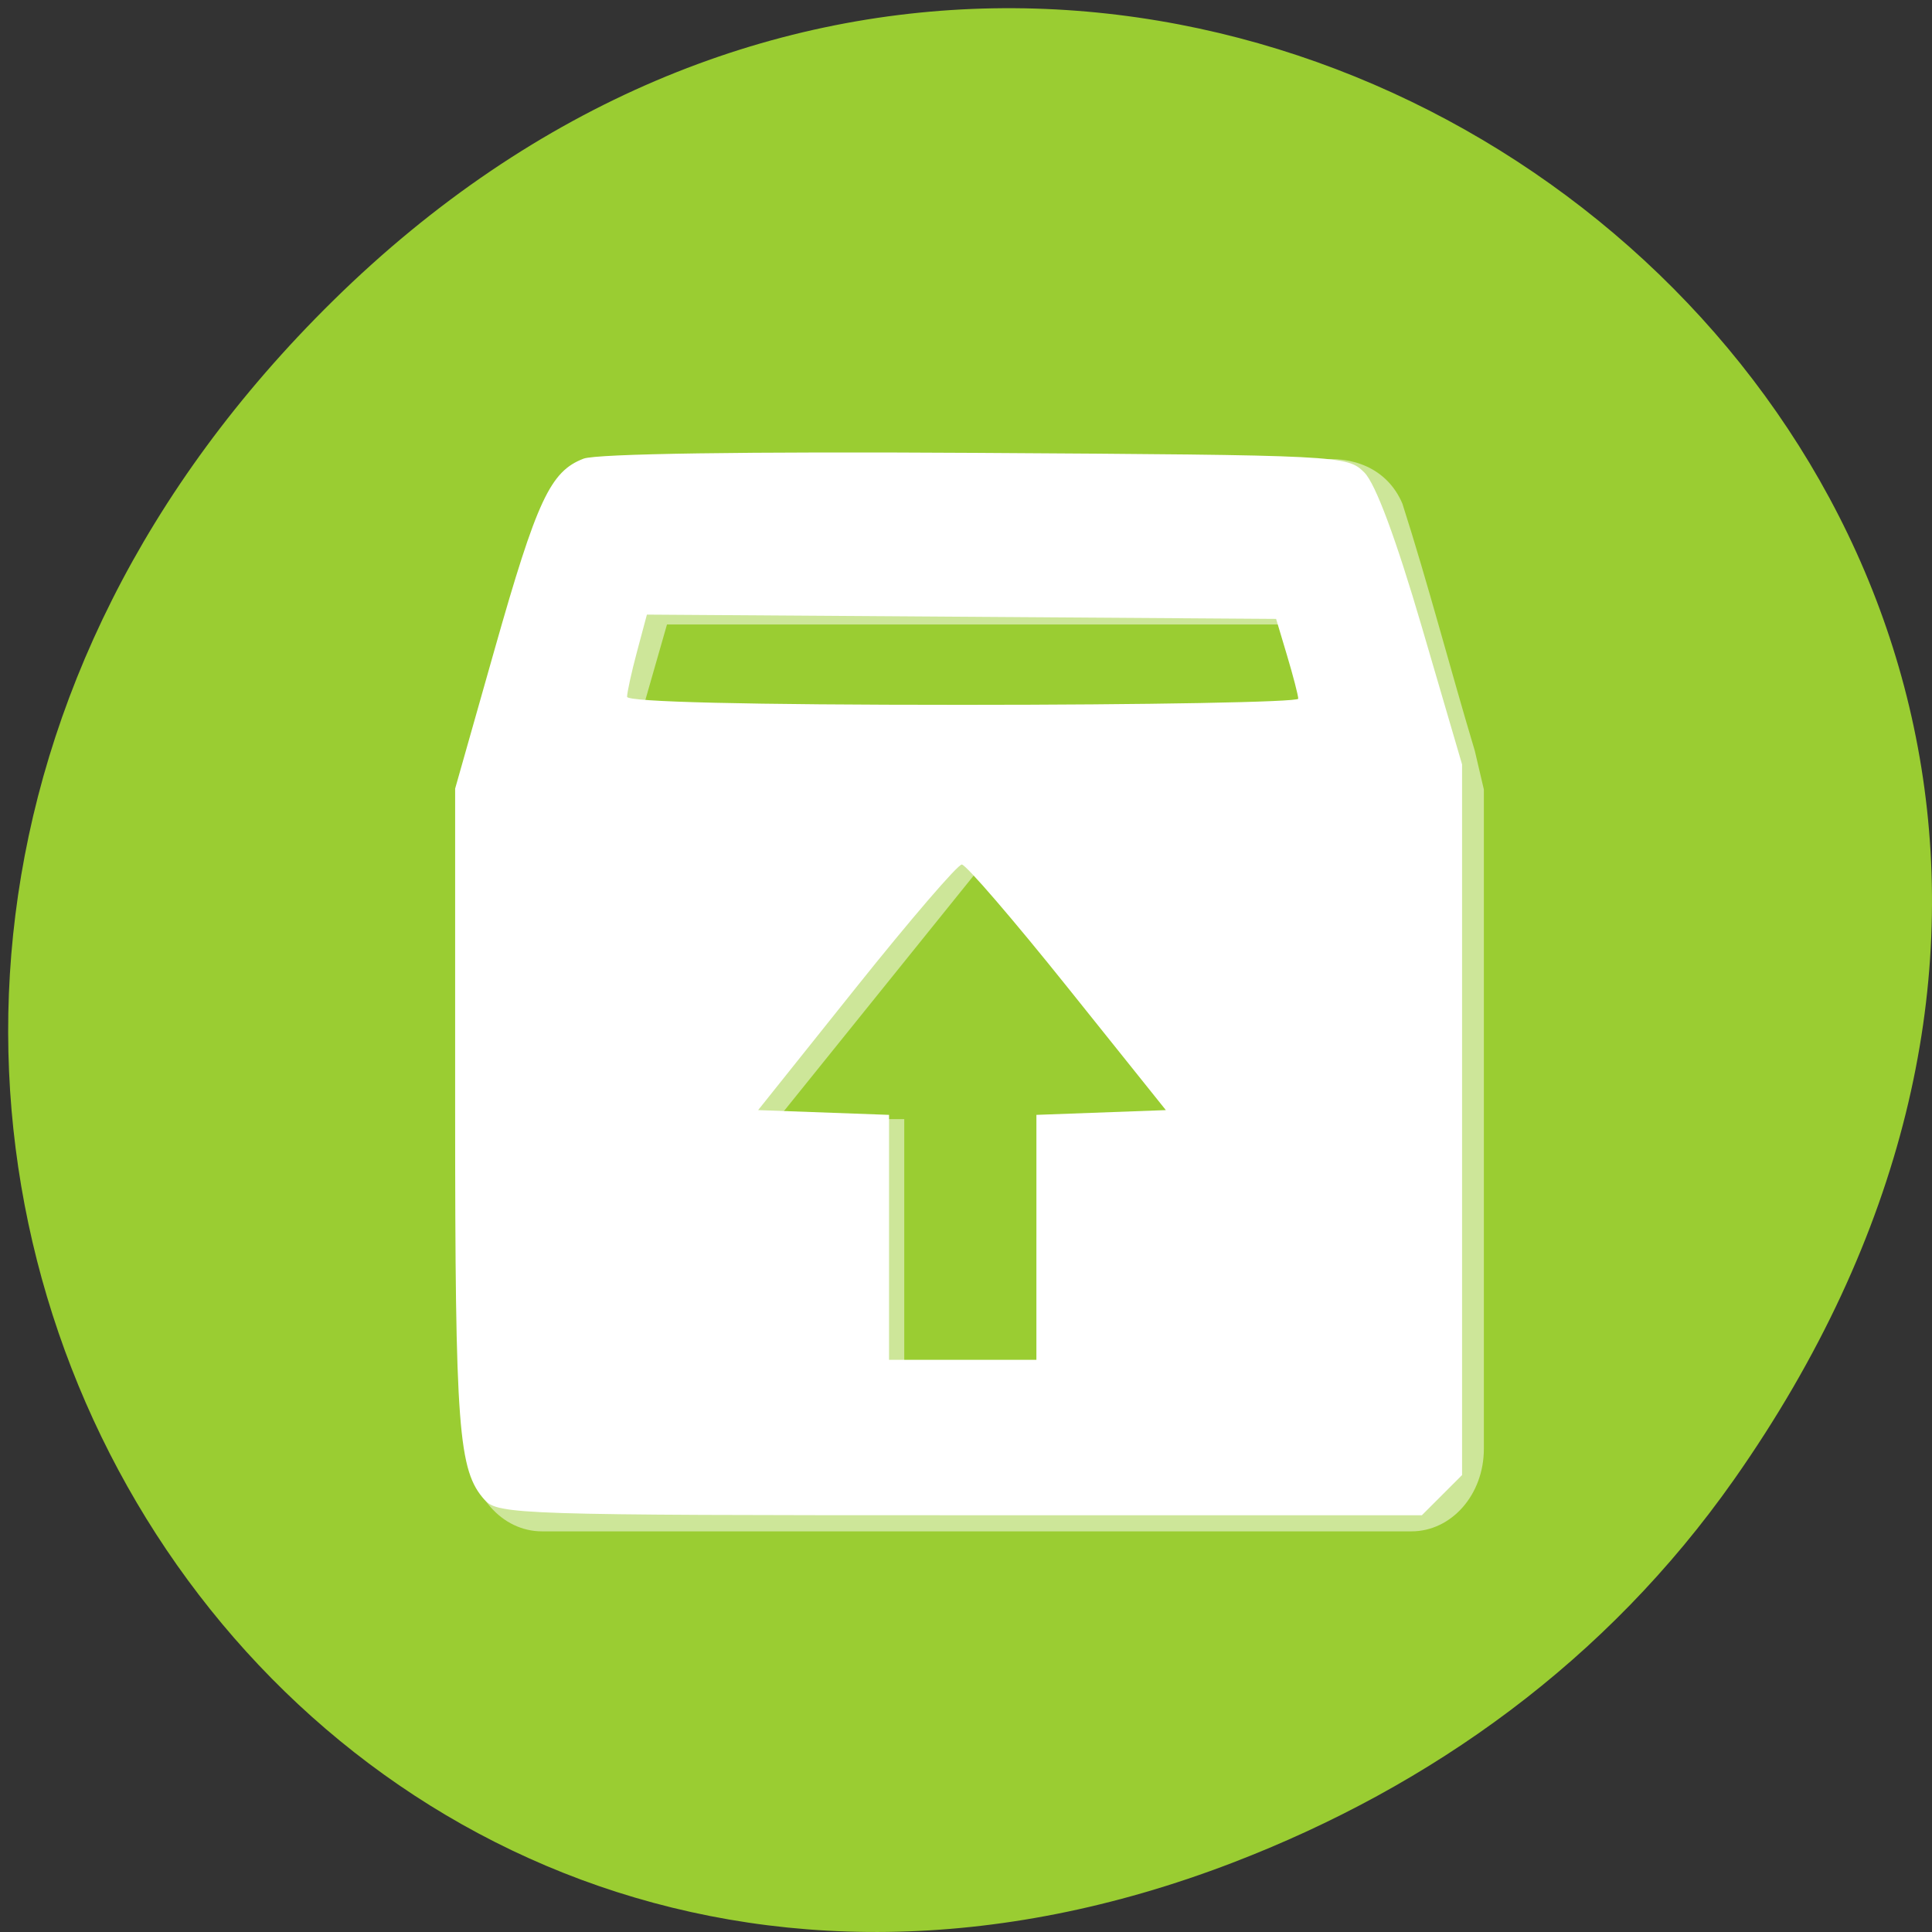 <svg xmlns="http://www.w3.org/2000/svg" viewBox="0 0 256 256"><rect x="0" y="0" width="256" height="256" fill="#333333" stroke="none"/><defs><clipPath><path d="m 148 97 h 77.63 v 24 h -77.62"/></clipPath><clipPath><path d="m 27.707 56.824 h 82.29 v 139.69 h -82.29"/></clipPath><clipPath><path d="m 74 56.824 h 129 v 139.69 h -129"/></clipPath><clipPath><rect x="6" y="6" width="84" height="80" rx="6" style="fill:#fff"/></clipPath><clipPath><rect x="6" y="6" width="84" height="80" rx="6" style="fill:#fff"/></clipPath><clipPath><path d="m 171 132 h 54.625 v 24 h -54.625"/></clipPath></defs><g transform="translate(0 -796.36)" style="color:#000"><path d="m 229.74 992.45 c 91.66 -130.38 -77.62 -262.48 -185.6 -156.25 -101.74 100.08 -7.417 255.59 119.18 206.98 c 26.414 -10.142 49.591 -26.8 66.42 -50.732 z" style="fill:#9acd32"/><g style="fill:#fff"><path d="m 491.91 -33.03 c -0.498 0.043 -0.837 0.48 -0.938 0.938 -0.292 0.892 -0.592 1.793 -0.875 2.688 l -0.094 0.375 v 8 c 0 0.554 0.446 1 1 1 h 12 c 0.554 0 1 -0.446 1 -1 v -8 l -0.125 -0.469 c -0.338 -0.99 -0.643 -2.02 -1 -3 -0.214 -0.438 -0.702 -0.577 -1.156 -0.531 h -9.813 z m 0.818 2 h 8.533 c 0.108 0.323 0.222 0.668 0.332 1 h -9.191 c 0.109 -0.334 0.216 -0.664 0.326 -1 z m 4.275 3 l 2.75 3 h -1.75 v 3 h -2 v -3 h -1.75 l 2.75 -3 z" transform="matrix(9.6 0 0 10.923 -4641.81 1218.05)" style="opacity:0.5;enable-background:new"/><path d="m 64.24 995.13 c -3.52 -3.89 -3.932 -9.315 -3.932 -51.814 v -42.46 l 5.238 -18.473 c 5.608 -19.776 7.38 -23.572 11.786 -25.25 1.737 -0.66 21.569 -0.952 51.982 -0.765 48.45 0.298 49.21 0.337 51.47 2.601 1.483 1.484 4.185 8.746 7.623 20.492 l 5.325 18.19 v 47.08 v 47.08 l -2.663 2.663 l -2.663 2.663 h -61.17 c -58.28 0 -61.26 -0.095 -62.997 -2.02 z m 73.09 -34.817 v -16.227 l 8.576 -0.315 l 8.576 -0.315 l -13.03 -16.271 c -7.164 -8.949 -13.469 -16.271 -14.01 -16.271 -0.541 0 -6.835 7.322 -13.986 16.271 l -13 16.271 l 8.673 0.315 l 8.673 0.315 v 16.227 v 16.227 h 9.763 h 9.763 v -16.227 z m 34.695 -71.37 c -0.009 -0.447 -0.673 -3.01 -1.475 -5.695 l -1.459 -4.881 l -41.686 -0.284 l -41.686 -0.284 l -1.313 4.909 c -0.722 2.7 -1.313 5.391 -1.313 5.979 0 0.685 15.98 1.069 44.47 1.069 24.461 0 44.47 -0.366 44.46 -0.814 z"/></g></g></svg>